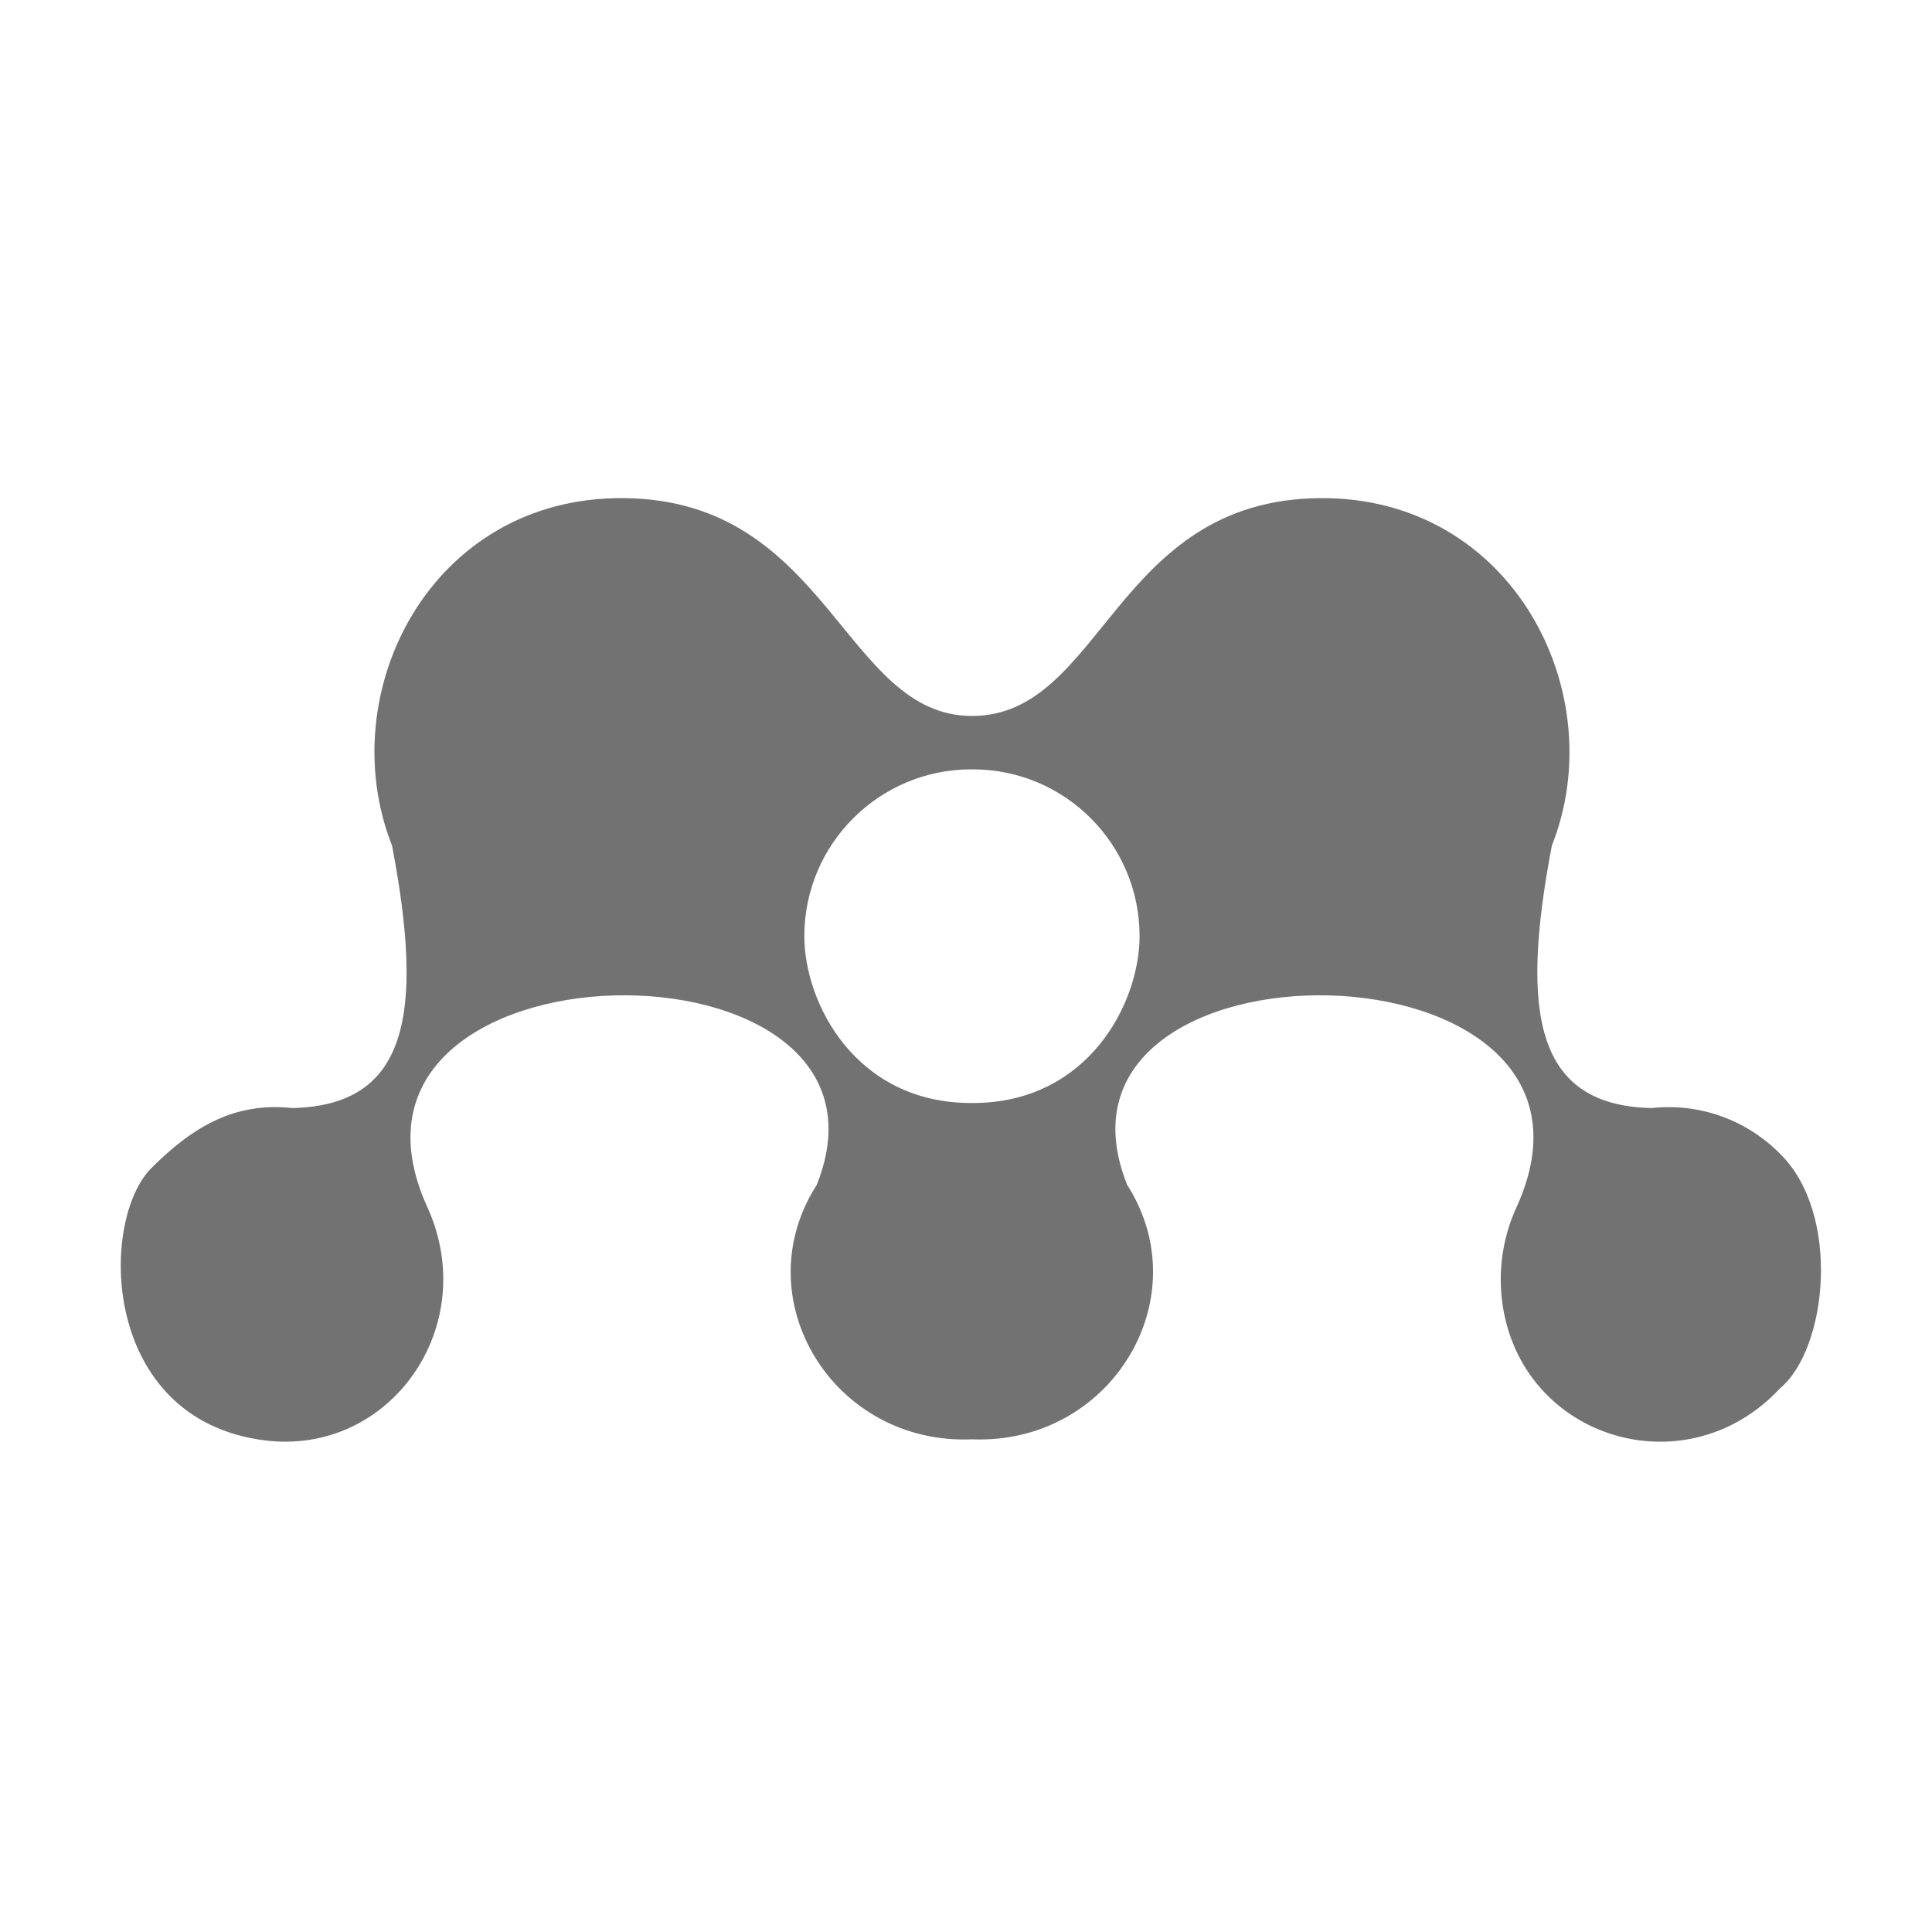 ﻿<?xml version='1.0' encoding='UTF-8'?>
<svg viewBox="-2.001 -4.801 32 32" xmlns="http://www.w3.org/2000/svg">
  <g transform="matrix(0.044, 0, 0, 0.044, 0, 0)">
    <path d="M624.6, 325.2C612.3, 312.8 594.9, 306 576.2, 308C532.9, 307 526.5, 273.1 538.7, 209.2C561.5, 151.7 523.8, 77.7 451.3, 78.4C373.9, 79.1 369.6, 160.4 320.4, 160.4C272.3, 160.4 266.4, 79.1 189.5, 78.4C116.6, 77.6 79.4, 151.7 102.1, 209.2C114.3, 273.1 107.9, 307 64.6, 308C43.4, 305.7 27.6, 314.5 11.6, 330.5C-8.3, 350.2 -7.7, 425.3 54.2, 433.1C101.3, 439 135.8, 390.2 115.4, 345.3C68.1, 241.6 301.3, 239.2 261.9, 337.1C261.8, 337.2 261.7, 337.3 261.6, 337.5C234.8, 380.3 268.4, 434.9 320.4, 432.7C372.5, 434.8 405.8, 380.1 379.2, 337.5C379.1, 337.3 379, 337.2 378.9, 337.1C339.5, 239.2 572.7, 241.6 525.4, 345.3C520.8, 355.3 518.7, 366.6 519.7, 378.3C524.6, 431.7 588.4, 452.4 624.6, 413.5C642.4, 398.7 647.7, 347.9 624.6, 325.2zM320.7, 306.1L320.1, 306.1C276.7, 306.1 257.3, 268.6 257.3, 243.3C257.3, 208.6 285.5, 180.5 320.1, 180.5L320.7, 180.5C355.4, 180.5 383.5, 208.6 383.5, 243.3C383.5, 268.3 364.3, 306.1 320.7, 306.1z" fill="#727272" fill-opacity="1" class="Black" />
  </g>
</svg>